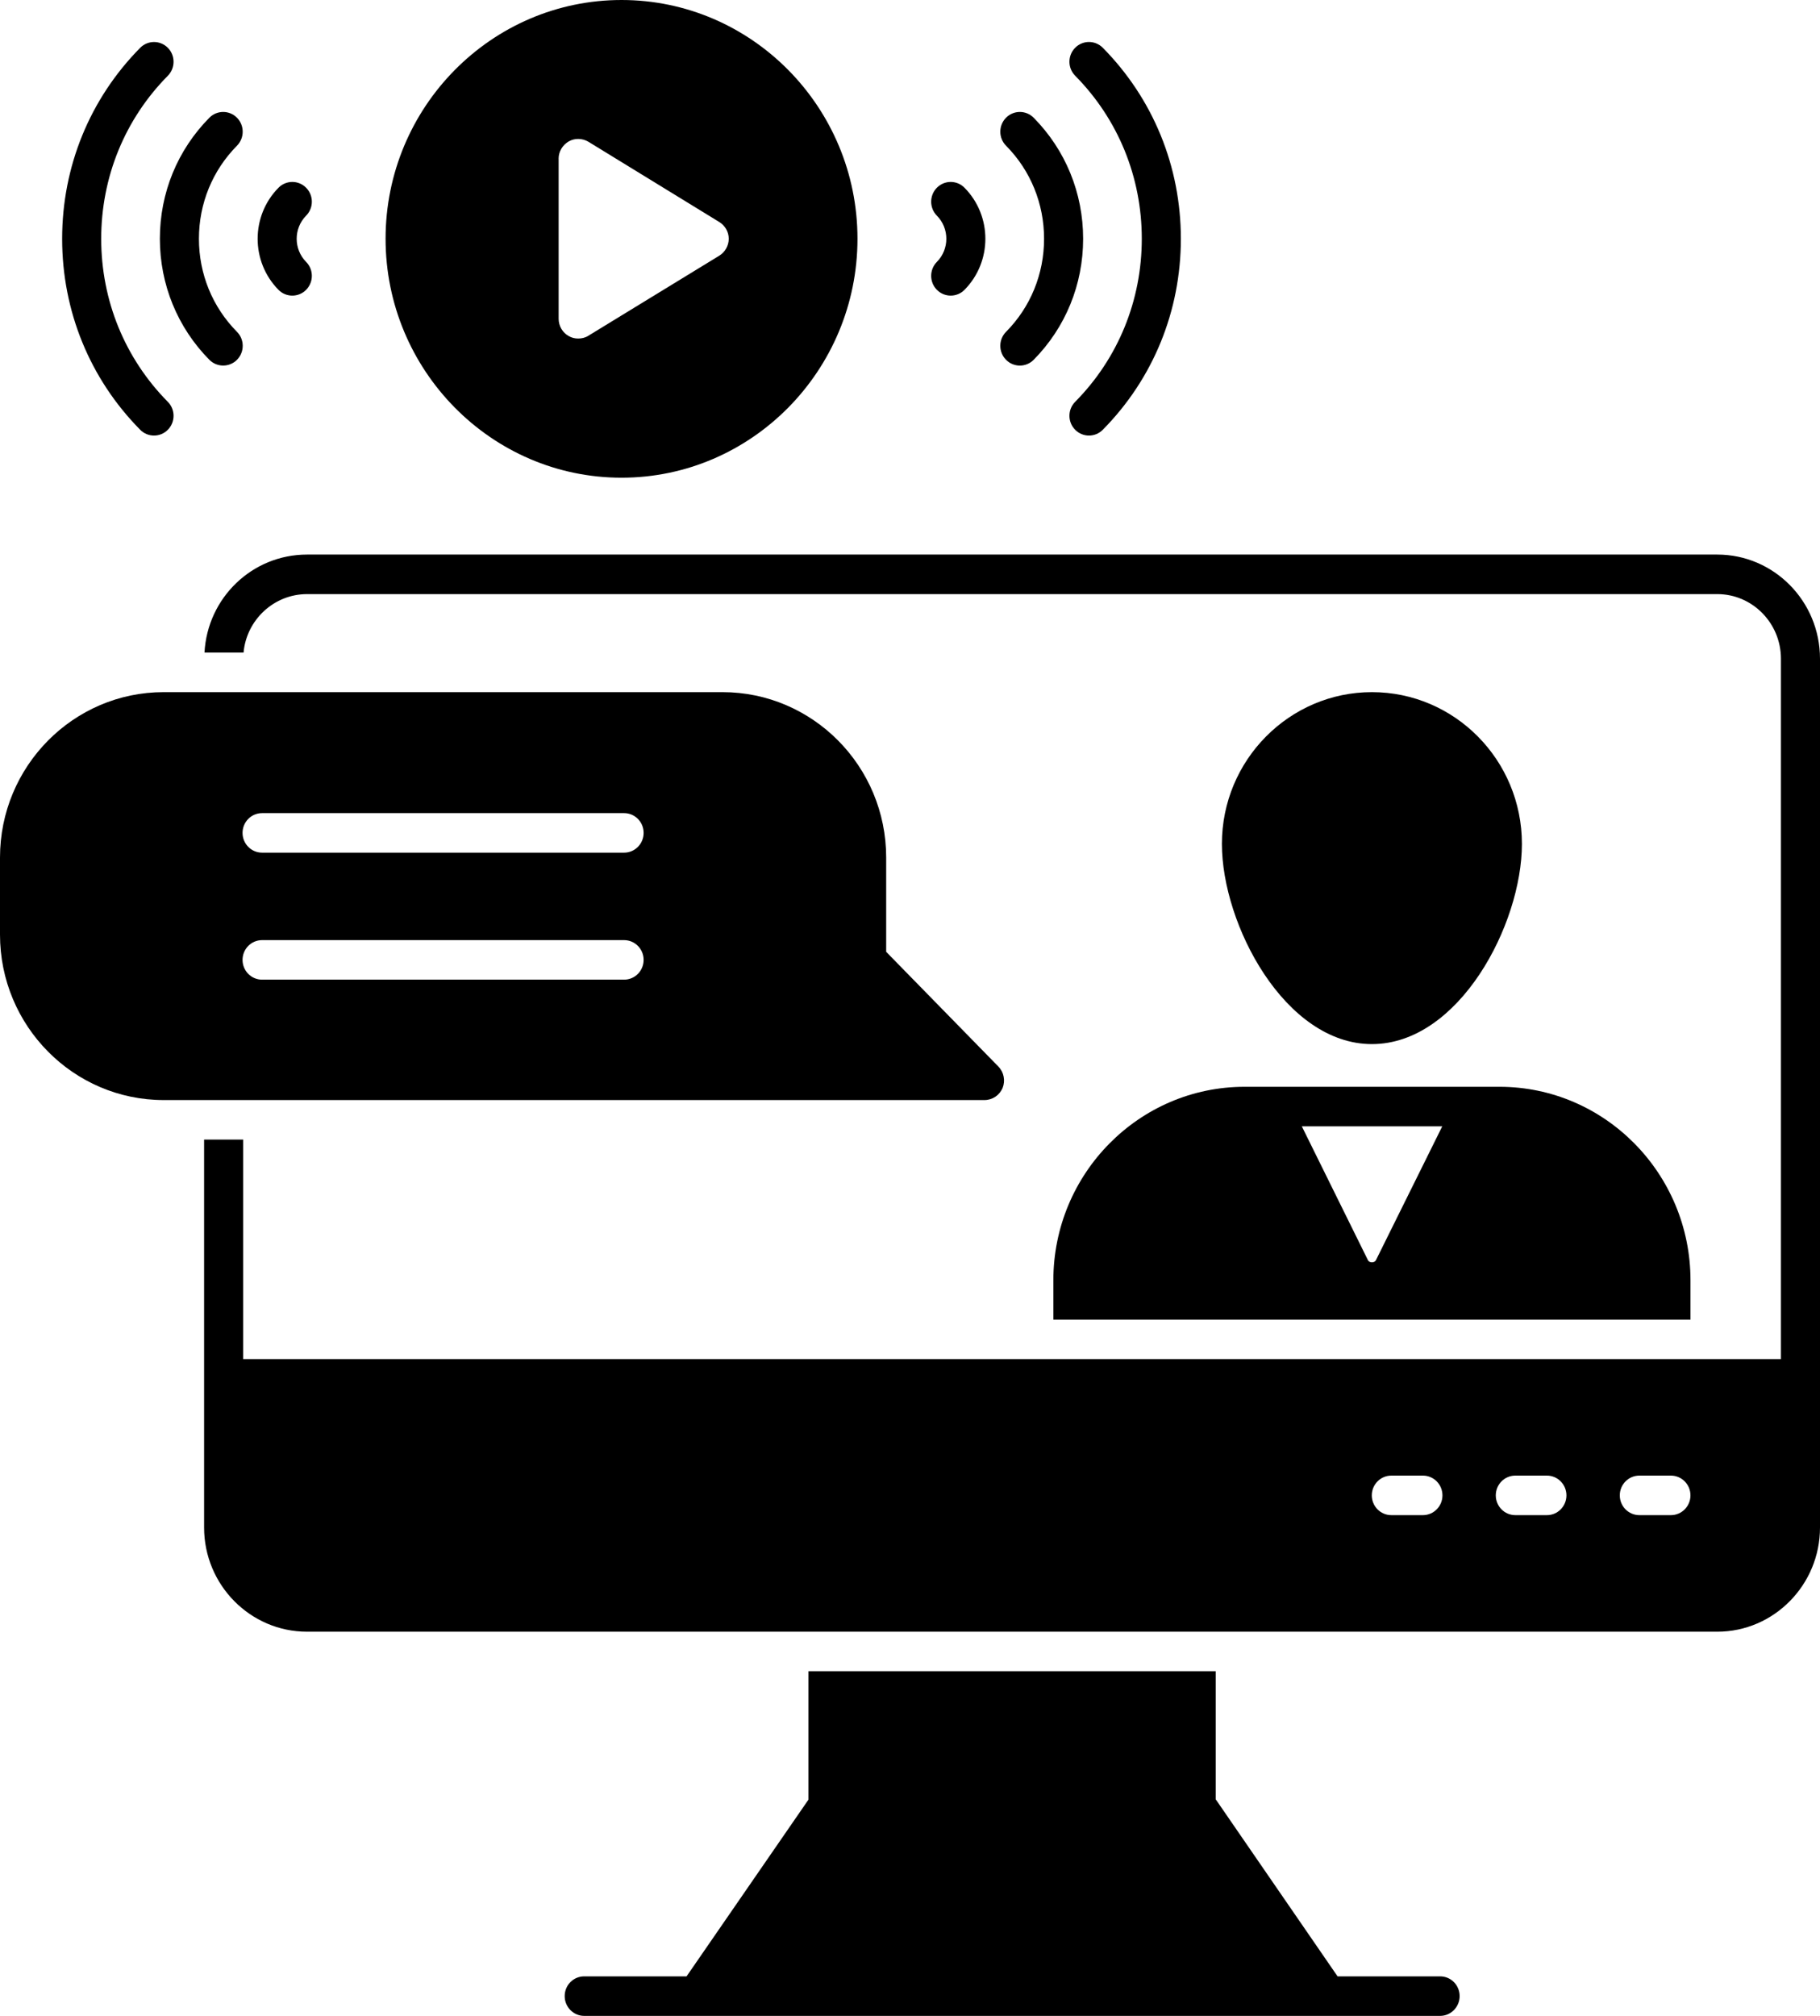 <?xml version="1.0" encoding="UTF-8"?> <svg xmlns="http://www.w3.org/2000/svg" width="56" height="62" viewBox="0 0 56 62" fill="none"> <path d="M52.839 17.056H9.447C7.759 17.056 6.382 18.387 6.292 20.071H7.494C7.584 19.062 8.432 18.272 9.448 18.272H52.839C53.921 18.272 54.798 19.165 54.798 20.26V41.802H7.482V35.048H6.28V46.98C6.28 48.743 7.699 50.184 9.447 50.184H52.839C54.582 50.184 56 48.743 56 46.98V20.26C56 18.491 54.582 17.056 52.839 17.056ZM43.782 46.599H42.81C42.478 46.599 42.209 46.327 42.209 45.991C42.209 45.655 42.478 45.383 42.81 45.383H43.782C44.114 45.383 44.383 45.655 44.383 45.991C44.383 46.327 44.113 46.599 43.782 46.599ZM47.597 46.599H46.625C46.293 46.599 46.024 46.327 46.024 45.991C46.024 45.655 46.293 45.383 46.625 45.383H47.597C47.929 45.383 48.198 45.655 48.198 45.991C48.198 46.327 47.929 46.599 47.597 46.599ZM51.413 46.599H50.441C50.109 46.599 49.84 46.327 49.84 45.991C49.84 45.655 50.109 45.383 50.441 45.383H51.413C51.744 45.383 52.014 45.655 52.014 45.991C52.014 46.327 51.744 46.599 51.413 46.599Z" fill="black"></path> <path d="M44.311 60.784H41.156L37.406 55.338V51.399H24.875V55.35L21.125 60.784H17.976C17.645 60.784 17.375 61.052 17.375 61.392C17.375 61.727 17.645 62 17.976 62H44.311C44.641 62 44.912 61.727 44.912 61.392C44.912 61.052 44.641 60.784 44.311 60.784Z" fill="black"></path> <path d="M35.132 7.344C35.132 9.24 34.404 11.022 33.082 12.358C32.847 12.596 32.847 12.98 33.082 13.218C33.199 13.336 33.353 13.396 33.507 13.396C33.661 13.396 33.815 13.336 33.932 13.218C35.481 11.651 36.334 9.565 36.334 7.343C36.334 5.122 35.481 3.036 33.932 1.469C33.697 1.232 33.317 1.232 33.082 1.469C32.847 1.707 32.847 2.091 33.082 2.329C34.404 3.666 35.132 5.447 35.132 7.344Z" fill="black"></path> <path d="M30.955 11.066C31.072 11.184 31.226 11.244 31.38 11.244C31.534 11.244 31.688 11.184 31.805 11.066C32.786 10.073 33.327 8.751 33.327 7.344C33.327 5.936 32.786 4.614 31.805 3.621C31.57 3.384 31.19 3.384 30.955 3.621C30.72 3.859 30.72 4.243 30.955 4.481C31.71 5.244 32.125 6.26 32.125 7.344C32.125 8.426 31.71 9.443 30.955 10.206C30.72 10.443 30.72 10.828 30.955 11.066Z" fill="black"></path> <path d="M28.827 8.914C28.945 9.033 29.099 9.092 29.252 9.092C29.406 9.092 29.56 9.033 29.677 8.914C30.533 8.048 30.533 6.64 29.677 5.774C29.443 5.536 29.062 5.536 28.827 5.774C28.593 6.011 28.593 6.396 28.827 6.633C29.215 7.025 29.215 7.663 28.827 8.055C28.593 8.292 28.593 8.677 28.827 8.914Z" fill="black"></path> <path d="M4.739 13.396C4.893 13.396 5.047 13.337 5.164 13.218C5.399 12.981 5.399 12.596 5.164 12.359C3.842 11.022 3.114 9.241 3.114 7.344C3.114 5.447 3.842 3.666 5.164 2.33C5.399 2.092 5.399 1.707 5.164 1.47C4.929 1.233 4.549 1.233 4.314 1.47C2.765 3.037 1.912 5.122 1.912 7.344C1.912 9.566 2.765 11.652 4.314 13.218C4.431 13.337 4.585 13.396 4.739 13.396Z" fill="black"></path> <path d="M6.442 11.066C6.56 11.184 6.713 11.243 6.867 11.243C7.021 11.243 7.175 11.184 7.292 11.066C7.527 10.828 7.527 10.443 7.292 10.206C6.537 9.443 6.121 8.426 6.121 7.343C6.121 6.26 6.537 5.244 7.292 4.481C7.526 4.243 7.526 3.859 7.292 3.621C7.057 3.384 6.677 3.384 6.442 3.621C5.46 4.614 4.919 5.936 4.919 7.343C4.92 8.75 5.46 10.072 6.442 11.066Z" fill="black"></path> <path d="M8.994 9.092C9.148 9.092 9.302 9.033 9.419 8.914C9.654 8.677 9.654 8.292 9.419 8.055C9.032 7.663 9.032 7.025 9.419 6.633C9.654 6.396 9.654 6.011 9.419 5.774C9.184 5.536 8.804 5.536 8.569 5.774C7.714 6.64 7.714 8.048 8.569 8.914C8.686 9.033 8.84 9.092 8.994 9.092Z" fill="black"></path> <path d="M19.124 14.692C23.126 14.692 26.384 11.391 26.384 7.343C26.384 3.295 23.126 0 19.124 0C15.121 0 11.864 3.295 11.864 7.343C11.864 11.391 15.121 14.692 19.124 14.692ZM17.188 4.881C17.188 4.662 17.308 4.462 17.495 4.352C17.681 4.243 17.916 4.249 18.102 4.358L22.128 6.826C22.309 6.936 22.423 7.13 22.423 7.343C22.423 7.556 22.309 7.756 22.128 7.866L18.102 10.327C18.006 10.388 17.898 10.412 17.79 10.412C17.687 10.412 17.585 10.388 17.495 10.333C17.309 10.23 17.189 10.023 17.189 9.805V4.881H17.188Z" fill="black"></path> <path d="M32.411 39.376V40.586H52.015V39.376C52.015 36.094 49.377 33.425 46.138 33.425H38.295C35.05 33.425 32.411 36.094 32.411 39.376ZM44.377 34.641L42.346 38.738C42.316 38.811 42.255 38.823 42.213 38.823C42.171 38.823 42.111 38.811 42.081 38.738L40.056 34.641H44.377Z" fill="black"></path> <path d="M42.213 32.112C44.893 32.112 46.828 28.435 46.828 25.955C46.828 23.378 44.761 21.287 42.213 21.287C39.671 21.287 37.597 23.378 37.597 25.955C37.597 28.435 39.538 32.112 42.213 32.112Z" fill="black"></path> <path d="M30.849 33.462C30.939 33.237 30.891 32.976 30.716 32.799L27.267 29.274V26.375C27.267 23.566 25.007 21.287 22.23 21.287H5.036C2.26 21.287 0 23.566 0 26.375V28.745C0 31.553 2.26 33.833 5.036 33.833H30.29C30.536 33.833 30.753 33.687 30.849 33.462ZM19.203 30.13H8.064C7.732 30.13 7.463 29.858 7.463 29.522C7.463 29.186 7.732 28.914 8.064 28.914H19.203C19.535 28.914 19.804 29.186 19.804 29.522C19.804 29.858 19.535 30.13 19.203 30.13ZM19.203 26.224H8.064C7.732 26.224 7.463 25.952 7.463 25.616C7.463 25.28 7.732 25.008 8.064 25.008H19.203C19.535 25.008 19.804 25.28 19.804 25.616C19.804 25.952 19.535 26.224 19.203 26.224Z" fill="black"></path> </svg> 